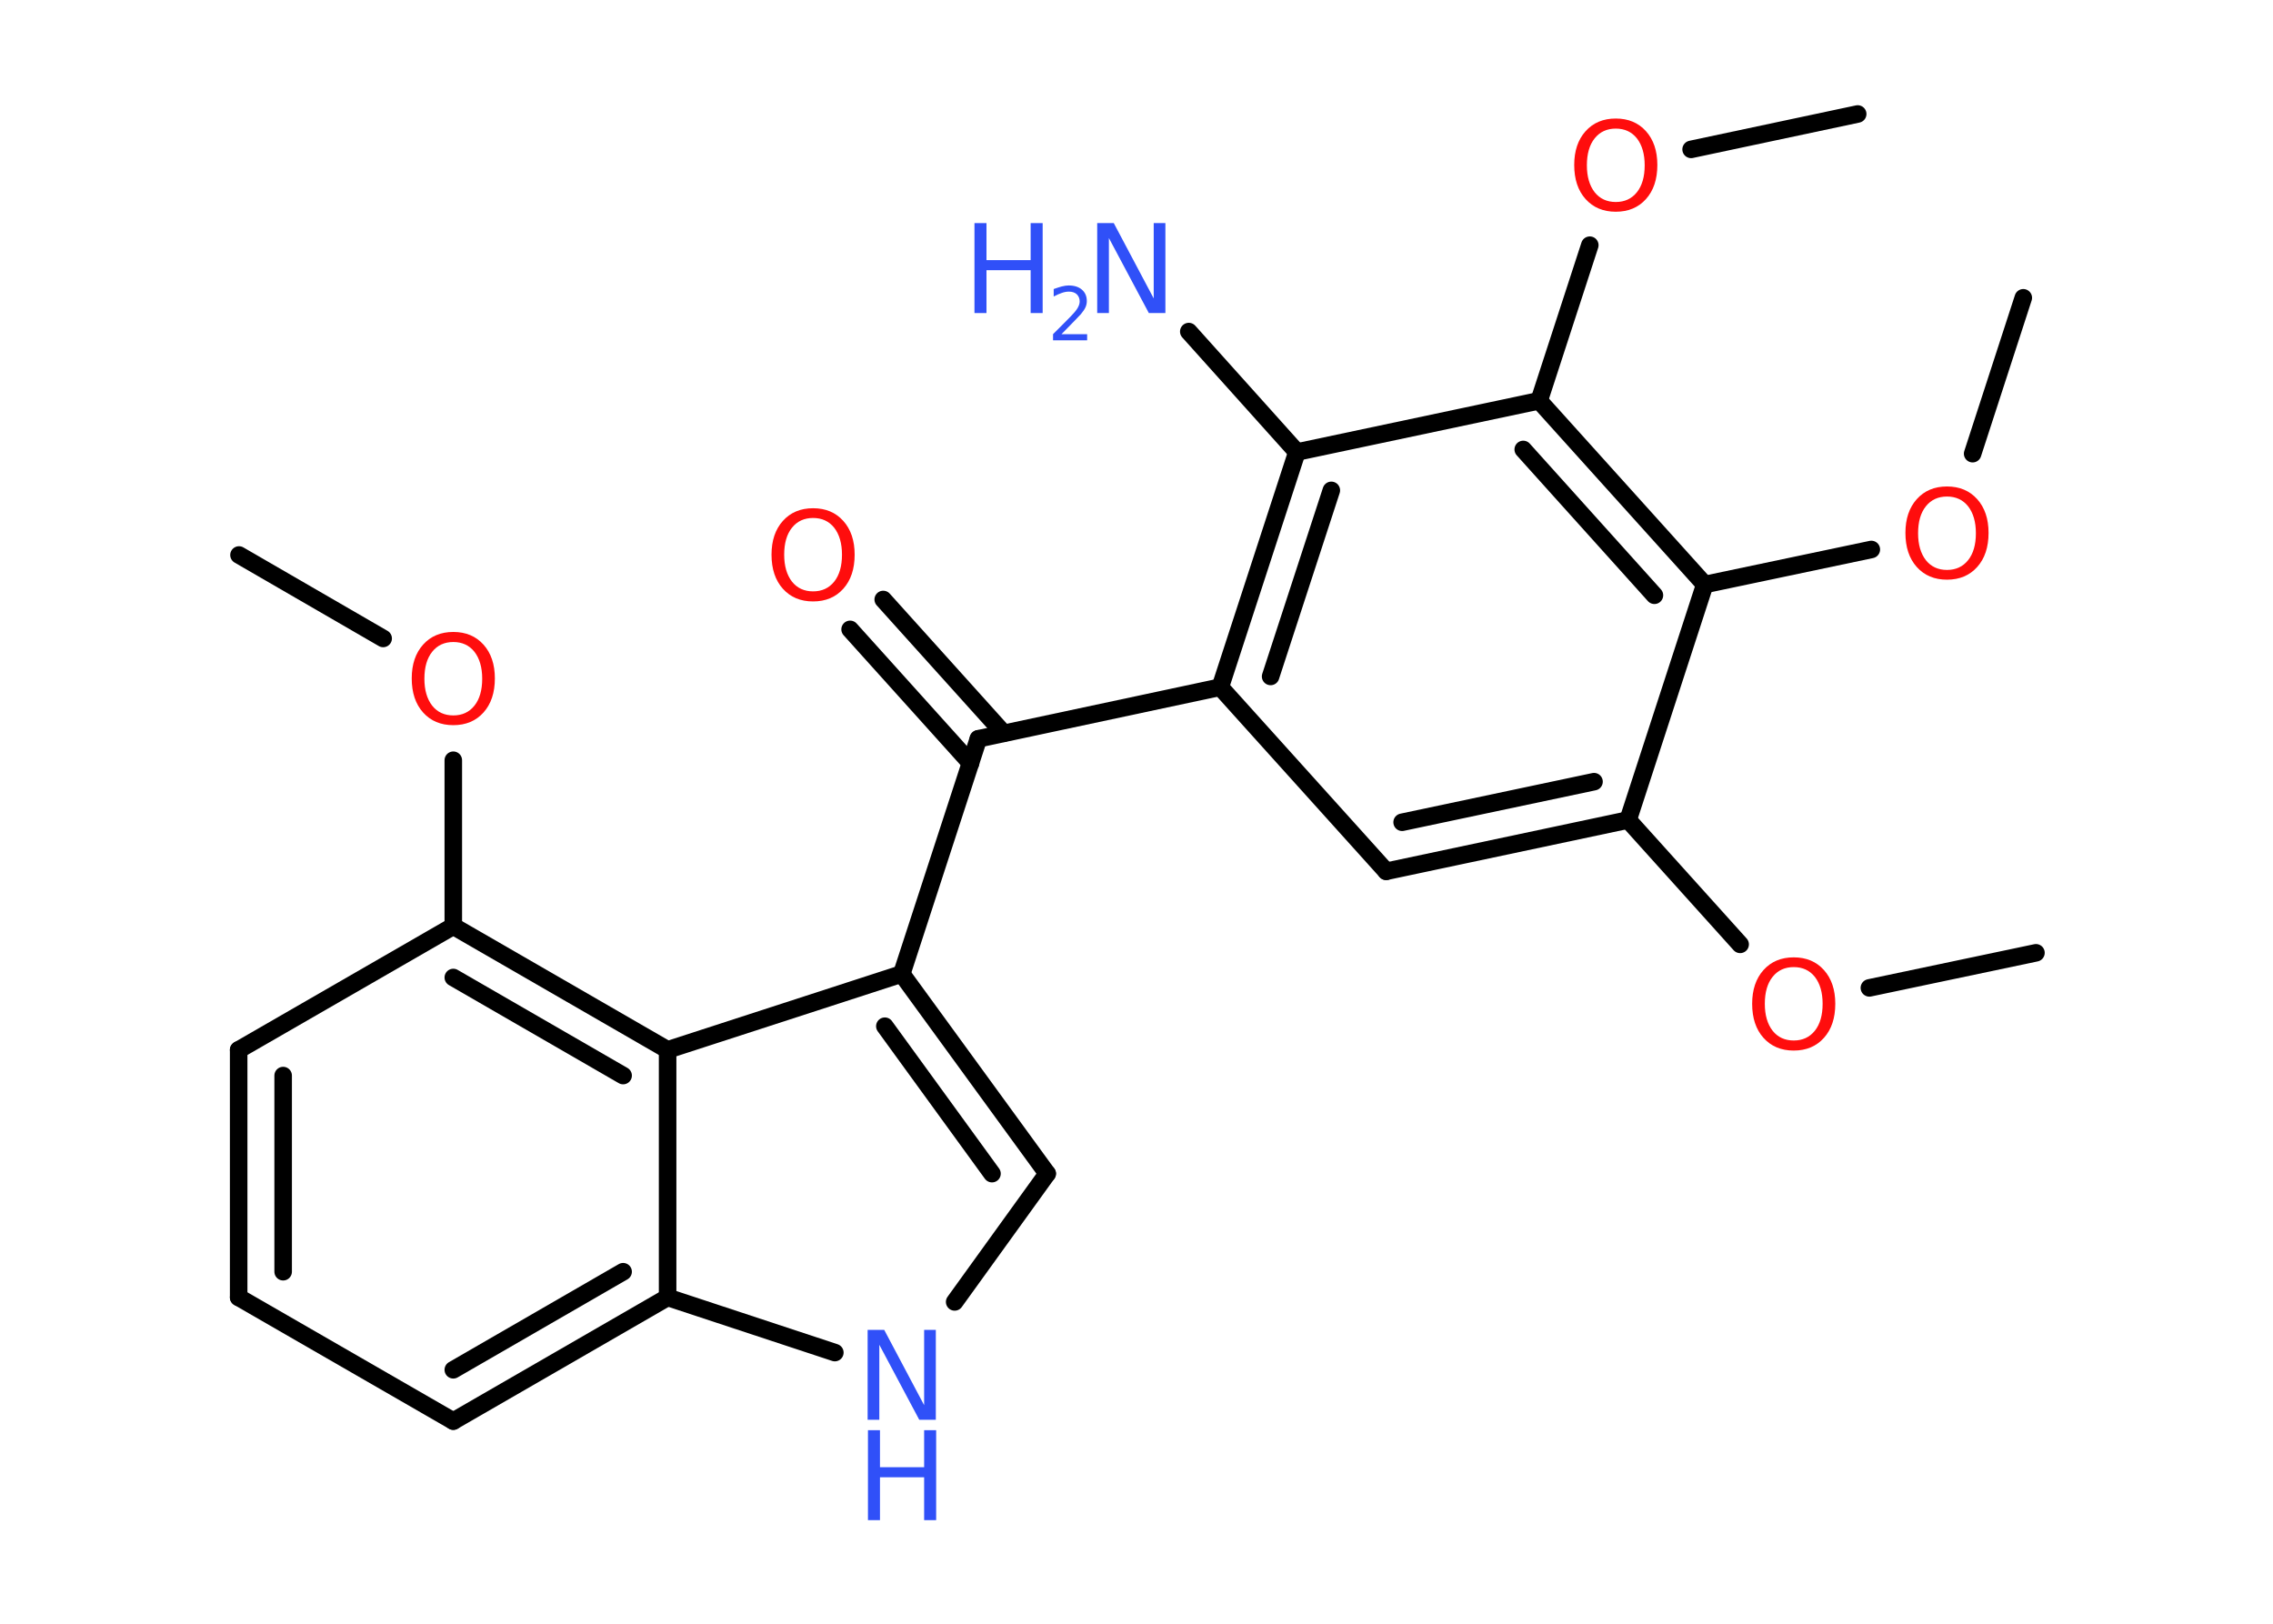 <?xml version='1.0' encoding='UTF-8'?>
<!DOCTYPE svg PUBLIC "-//W3C//DTD SVG 1.1//EN" "http://www.w3.org/Graphics/SVG/1.1/DTD/svg11.dtd">
<svg version='1.2' xmlns='http://www.w3.org/2000/svg' xmlns:xlink='http://www.w3.org/1999/xlink' width='70.0mm' height='50.0mm' viewBox='0 0 70.0 50.0'>
  <desc>Generated by the Chemistry Development Kit (http://github.com/cdk)</desc>
  <g stroke-linecap='round' stroke-linejoin='round' stroke='#000000' stroke-width='.54' fill='#FF0D0D'>
    <rect x='.0' y='.0' width='70.0' height='50.0' fill='#FFFFFF' stroke='none'/>
    <g id='mol1' class='mol'>
      <line id='mol1bnd1' class='bond' x1='62.7' y1='29.34' x2='57.57' y2='30.42'/>
      <line id='mol1bnd2' class='bond' x1='53.59' y1='29.08' x2='50.14' y2='25.25'/>
      <g id='mol1bnd3' class='bond'>
        <line x1='42.69' y1='26.83' x2='50.14' y2='25.25'/>
        <line x1='43.18' y1='25.32' x2='49.09' y2='24.07'/>
      </g>
      <line id='mol1bnd4' class='bond' x1='42.69' y1='26.83' x2='37.58' y2='21.16'/>
      <line id='mol1bnd5' class='bond' x1='37.58' y1='21.16' x2='30.13' y2='22.75'/>
      <g id='mol1bnd6' class='bond'>
        <line x1='29.89' y1='23.5' x2='26.18' y2='19.38'/>
        <line x1='30.91' y1='22.58' x2='27.2' y2='18.46'/>
      </g>
      <line id='mol1bnd7' class='bond' x1='30.13' y1='22.75' x2='27.77' y2='29.99'/>
      <g id='mol1bnd8' class='bond'>
        <line x1='32.25' y1='36.14' x2='27.77' y2='29.99'/>
        <line x1='30.55' y1='36.14' x2='27.25' y2='31.6'/>
      </g>
      <line id='mol1bnd9' class='bond' x1='32.25' y1='36.14' x2='29.4' y2='40.09'/>
      <line id='mol1bnd10' class='bond' x1='25.71' y1='41.65' x2='20.56' y2='39.95'/>
      <g id='mol1bnd11' class='bond'>
        <line x1='13.96' y1='43.76' x2='20.56' y2='39.95'/>
        <line x1='13.96' y1='42.18' x2='19.19' y2='39.16'/>
      </g>
      <line id='mol1bnd12' class='bond' x1='13.96' y1='43.76' x2='7.35' y2='39.95'/>
      <g id='mol1bnd13' class='bond'>
        <line x1='7.35' y1='32.33' x2='7.35' y2='39.95'/>
        <line x1='8.72' y1='33.12' x2='8.72' y2='39.16'/>
      </g>
      <line id='mol1bnd14' class='bond' x1='7.35' y1='32.33' x2='13.96' y2='28.52'/>
      <line id='mol1bnd15' class='bond' x1='13.96' y1='28.52' x2='13.96' y2='23.41'/>
      <line id='mol1bnd16' class='bond' x1='11.8' y1='19.66' x2='7.36' y2='17.09'/>
      <g id='mol1bnd17' class='bond'>
        <line x1='20.56' y1='32.33' x2='13.96' y2='28.52'/>
        <line x1='19.19' y1='33.12' x2='13.96' y2='30.1'/>
      </g>
      <line id='mol1bnd18' class='bond' x1='27.77' y1='29.99' x2='20.56' y2='32.33'/>
      <line id='mol1bnd19' class='bond' x1='20.56' y1='39.95' x2='20.56' y2='32.33'/>
      <g id='mol1bnd20' class='bond'>
        <line x1='39.94' y1='13.92' x2='37.58' y2='21.16'/>
        <line x1='41.0' y1='15.1' x2='39.13' y2='20.83'/>
      </g>
      <line id='mol1bnd21' class='bond' x1='39.94' y1='13.92' x2='36.61' y2='10.21'/>
      <line id='mol1bnd22' class='bond' x1='39.94' y1='13.92' x2='47.4' y2='12.34'/>
      <line id='mol1bnd23' class='bond' x1='47.4' y1='12.34' x2='48.96' y2='7.55'/>
      <line id='mol1bnd24' class='bond' x1='52.08' y1='4.6' x2='57.21' y2='3.51'/>
      <g id='mol1bnd25' class='bond'>
        <line x1='52.5' y1='18.0' x2='47.4' y2='12.34'/>
        <line x1='50.95' y1='18.33' x2='46.91' y2='13.84'/>
      </g>
      <line id='mol1bnd26' class='bond' x1='50.14' y1='25.25' x2='52.5' y2='18.0'/>
      <line id='mol1bnd27' class='bond' x1='52.5' y1='18.0' x2='57.63' y2='16.92'/>
      <line id='mol1bnd28' class='bond' x1='60.75' y1='13.97' x2='62.31' y2='9.17'/>
      <path id='mol1atm2' class='atom' d='M55.24 29.78q-.41 .0 -.65 .3q-.24 .3 -.24 .83q.0 .52 .24 .83q.24 .3 .65 .3q.41 .0 .65 -.3q.24 -.3 .24 -.83q.0 -.52 -.24 -.83q-.24 -.3 -.65 -.3zM55.24 29.48q.58 .0 .93 .39q.35 .39 .35 1.04q.0 .66 -.35 1.05q-.35 .39 -.93 .39q-.58 .0 -.93 -.39q-.35 -.39 -.35 -1.05q.0 -.65 .35 -1.04q.35 -.39 .93 -.39z' stroke='none'/>
      <path id='mol1atm7' class='atom' d='M25.04 15.95q-.41 .0 -.65 .3q-.24 .3 -.24 .83q.0 .52 .24 .83q.24 .3 .65 .3q.41 .0 .65 -.3q.24 -.3 .24 -.83q.0 -.52 -.24 -.83q-.24 -.3 -.65 -.3zM25.04 15.65q.58 .0 .93 .39q.35 .39 .35 1.04q.0 .66 -.35 1.05q-.35 .39 -.93 .39q-.58 .0 -.93 -.39q-.35 -.39 -.35 -1.05q.0 -.65 .35 -1.04q.35 -.39 .93 -.39z' stroke='none'/>
      <g id='mol1atm10' class='atom'>
        <path d='M26.73 40.95h.5l1.23 2.32v-2.32h.36v2.77h-.51l-1.23 -2.31v2.31h-.36v-2.77z' stroke='none' fill='#3050F8'/>
        <path d='M26.73 44.04h.37v1.14h1.36v-1.14h.37v2.77h-.37v-1.32h-1.36v1.32h-.37v-2.77z' stroke='none' fill='#3050F8'/>
      </g>
      <path id='mol1atm16' class='atom' d='M13.96 19.77q-.41 .0 -.65 .3q-.24 .3 -.24 .83q.0 .52 .24 .83q.24 .3 .65 .3q.41 .0 .65 -.3q.24 -.3 .24 -.83q.0 -.52 -.24 -.83q-.24 -.3 -.65 -.3zM13.96 19.46q.58 .0 .93 .39q.35 .39 .35 1.04q.0 .66 -.35 1.05q-.35 .39 -.93 .39q-.58 .0 -.93 -.39q-.35 -.39 -.35 -1.05q.0 -.65 .35 -1.04q.35 -.39 .93 -.39z' stroke='none'/>
      <g id='mol1atm20' class='atom'>
        <path d='M33.8 6.87h.5l1.23 2.32v-2.32h.36v2.77h-.51l-1.23 -2.31v2.31h-.36v-2.77z' stroke='none' fill='#3050F8'/>
        <path d='M30.01 6.87h.37v1.14h1.36v-1.14h.37v2.77h-.37v-1.32h-1.36v1.32h-.37v-2.77z' stroke='none' fill='#3050F8'/>
        <path d='M32.7 10.29h.78v.19h-1.05v-.19q.13 -.13 .35 -.35q.22 -.22 .28 -.29q.11 -.12 .15 -.21q.04 -.08 .04 -.16q.0 -.13 -.09 -.22q-.09 -.08 -.24 -.08q-.11 .0 -.22 .04q-.12 .04 -.25 .11v-.23q.14 -.05 .25 -.08q.12 -.03 .21 -.03q.26 .0 .41 .13q.15 .13 .15 .35q.0 .1 -.04 .19q-.04 .09 -.14 .21q-.03 .03 -.18 .19q-.15 .15 -.42 .43z' stroke='none' fill='#3050F8'/>
      </g>
      <path id='mol1atm22' class='atom' d='M49.76 3.96q-.41 .0 -.65 .3q-.24 .3 -.24 .83q.0 .52 .24 .83q.24 .3 .65 .3q.41 .0 .65 -.3q.24 -.3 .24 -.83q.0 -.52 -.24 -.83q-.24 -.3 -.65 -.3zM49.76 3.65q.58 .0 .93 .39q.35 .39 .35 1.04q.0 .66 -.35 1.05q-.35 .39 -.93 .39q-.58 .0 -.93 -.39q-.35 -.39 -.35 -1.05q.0 -.65 .35 -1.04q.35 -.39 .93 -.39z' stroke='none'/>
      <path id='mol1atm25' class='atom' d='M59.96 15.29q-.41 .0 -.65 .3q-.24 .3 -.24 .83q.0 .52 .24 .83q.24 .3 .65 .3q.41 .0 .65 -.3q.24 -.3 .24 -.83q.0 -.52 -.24 -.83q-.24 -.3 -.65 -.3zM59.96 14.98q.58 .0 .93 .39q.35 .39 .35 1.04q.0 .66 -.35 1.05q-.35 .39 -.93 .39q-.58 .0 -.93 -.39q-.35 -.39 -.35 -1.05q.0 -.65 .35 -1.04q.35 -.39 .93 -.39z' stroke='none'/>
    </g>
  </g>
</svg>
